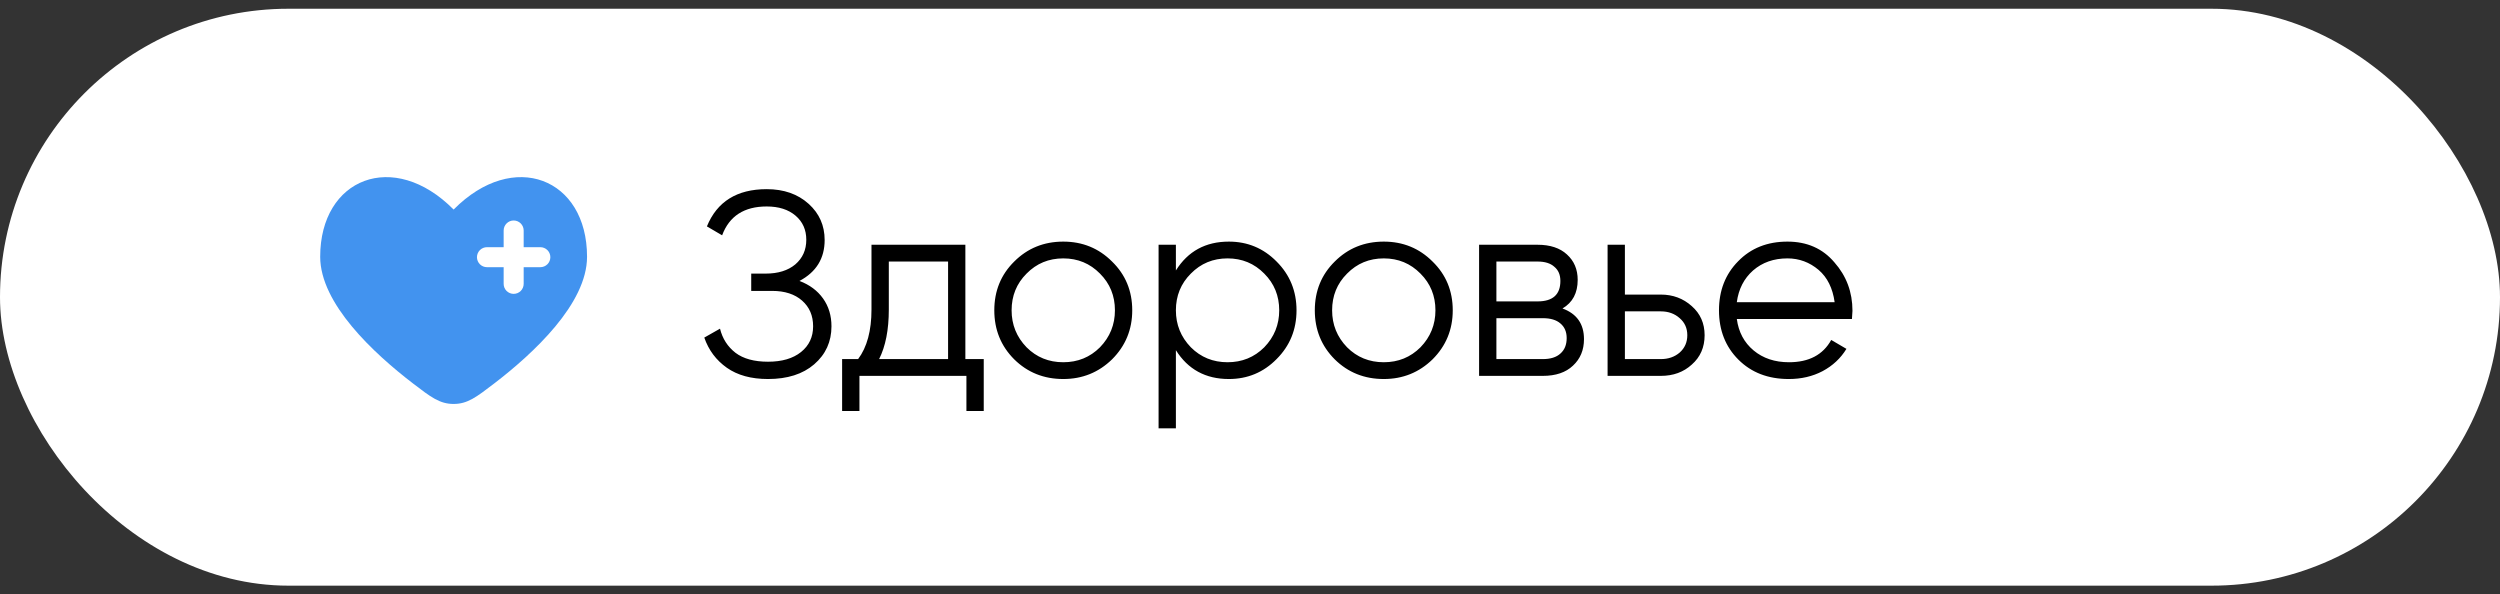 <svg width="143" height="34" viewBox="0 0 143 34" fill="none" xmlns="http://www.w3.org/2000/svg">
<rect x="0" y="0" width="143" height="34" fill="#333333" stroke="none"/>
<rect y="0.5" width="143" height="33" rx="16.5" fill="white"/>
<path fill-rule="evenodd" clip-rule="evenodd" d="M23.628 21.937C21.383 20.216 18.315 17.373 18.315 14.686C18.315 10.195 22.513 8.519 25.947 11.986C29.381 8.519 33.579 10.195 33.579 14.686C33.579 17.373 30.511 20.216 28.265 21.937C27.249 22.716 26.741 23.106 25.947 23.106C25.153 23.106 24.645 22.716 23.628 21.937ZM29.381 12.612C29.533 12.612 29.679 12.672 29.786 12.78C29.893 12.887 29.954 13.033 29.954 13.184V14.139H30.907C31.059 14.139 31.205 14.199 31.312 14.306C31.42 14.414 31.48 14.559 31.48 14.711C31.48 14.863 31.42 15.008 31.312 15.116C31.205 15.223 31.059 15.283 30.907 15.283H29.954V16.237C29.954 16.389 29.893 16.535 29.786 16.642C29.679 16.749 29.533 16.809 29.381 16.809C29.229 16.809 29.084 16.749 28.977 16.642C28.869 16.535 28.809 16.389 28.809 16.237V15.283H27.855C27.703 15.283 27.558 15.223 27.45 15.116C27.343 15.008 27.282 14.863 27.282 14.711C27.282 14.559 27.343 14.414 27.45 14.306C27.558 14.199 27.703 14.139 27.855 14.139H28.809V13.184C28.809 13.033 28.869 12.887 28.977 12.78C29.084 12.672 29.229 12.612 29.381 12.612Z" fill="#4293EF"/>
<path d="M45.73 16.07C46.31 16.29 46.76 16.625 47.08 17.075C47.4 17.525 47.56 18.055 47.56 18.665C47.56 19.545 47.23 20.27 46.57 20.84C45.92 21.4 45.04 21.68 43.93 21.68C42.97 21.68 42.185 21.465 41.575 21.035C40.965 20.605 40.535 20.03 40.285 19.31L41.185 18.8C41.325 19.37 41.62 19.83 42.07 20.18C42.52 20.52 43.14 20.69 43.93 20.69C44.73 20.69 45.36 20.505 45.82 20.135C46.28 19.765 46.51 19.275 46.51 18.665C46.51 18.055 46.3 17.565 45.88 17.195C45.46 16.825 44.89 16.64 44.17 16.64H42.97V15.65H43.795C44.505 15.65 45.07 15.475 45.49 15.125C45.91 14.765 46.12 14.295 46.12 13.715C46.12 13.145 45.915 12.685 45.505 12.335C45.095 11.985 44.545 11.81 43.855 11.81C42.565 11.81 41.715 12.36 41.305 13.46L40.435 12.95C41.015 11.53 42.155 10.82 43.855 10.82C44.835 10.82 45.635 11.1 46.255 11.66C46.865 12.21 47.17 12.9 47.17 13.73C47.17 14.78 46.69 15.56 45.73 16.07ZM55.219 14V20.54H56.27V23.51H55.279V21.5H49.16V23.51H48.169V20.54H49.084C49.594 19.86 49.849 18.915 49.849 17.705V14H55.219ZM50.285 20.54H54.23V14.96H50.84V17.705C50.84 18.865 50.654 19.81 50.285 20.54ZM63.609 20.555C62.839 21.305 61.909 21.68 60.819 21.68C59.709 21.68 58.774 21.305 58.014 20.555C57.254 19.795 56.874 18.86 56.874 17.75C56.874 16.64 57.254 15.71 58.014 14.96C58.774 14.2 59.709 13.82 60.819 13.82C61.919 13.82 62.849 14.2 63.609 14.96C64.379 15.71 64.764 16.64 64.764 17.75C64.764 18.85 64.379 19.785 63.609 20.555ZM58.719 19.865C59.289 20.435 59.989 20.72 60.819 20.72C61.649 20.72 62.349 20.435 62.919 19.865C63.489 19.275 63.774 18.57 63.774 17.75C63.774 16.92 63.489 16.22 62.919 15.65C62.349 15.07 61.649 14.78 60.819 14.78C59.989 14.78 59.289 15.07 58.719 15.65C58.149 16.22 57.864 16.92 57.864 17.75C57.864 18.57 58.149 19.275 58.719 19.865ZM70.291 13.82C71.361 13.82 72.271 14.2 73.021 14.96C73.781 15.72 74.161 16.65 74.161 17.75C74.161 18.85 73.781 19.78 73.021 20.54C72.271 21.3 71.361 21.68 70.291 21.68C68.961 21.68 67.951 21.13 67.261 20.03V24.5H66.271V14H67.261V15.47C67.951 14.37 68.961 13.82 70.291 13.82ZM68.116 19.865C68.686 20.435 69.386 20.72 70.216 20.72C71.046 20.72 71.746 20.435 72.316 19.865C72.886 19.275 73.171 18.57 73.171 17.75C73.171 16.92 72.886 16.22 72.316 15.65C71.746 15.07 71.046 14.78 70.216 14.78C69.386 14.78 68.686 15.07 68.116 15.65C67.546 16.22 67.261 16.92 67.261 17.75C67.261 18.57 67.546 19.275 68.116 19.865ZM81.942 20.555C81.172 21.305 80.242 21.68 79.152 21.68C78.042 21.68 77.107 21.305 76.347 20.555C75.587 19.795 75.207 18.86 75.207 17.75C75.207 16.64 75.587 15.71 76.347 14.96C77.107 14.2 78.042 13.82 79.152 13.82C80.252 13.82 81.182 14.2 81.942 14.96C82.712 15.71 83.097 16.64 83.097 17.75C83.097 18.85 82.712 19.785 81.942 20.555ZM77.052 19.865C77.622 20.435 78.322 20.72 79.152 20.72C79.982 20.72 80.682 20.435 81.252 19.865C81.822 19.275 82.107 18.57 82.107 17.75C82.107 16.92 81.822 16.22 81.252 15.65C80.682 15.07 79.982 14.78 79.152 14.78C78.322 14.78 77.622 15.07 77.052 15.65C76.482 16.22 76.197 16.92 76.197 17.75C76.197 18.57 76.482 19.275 77.052 19.865ZM89.374 17.645C90.194 17.945 90.604 18.53 90.604 19.4C90.604 20.02 90.394 20.525 89.974 20.915C89.564 21.305 88.989 21.5 88.249 21.5H84.604V14H87.949C88.669 14 89.229 14.185 89.629 14.555C90.039 14.925 90.244 15.41 90.244 16.01C90.244 16.76 89.954 17.305 89.374 17.645ZM87.949 14.96H85.594V17.24H87.949C88.819 17.24 89.254 16.85 89.254 16.07C89.254 15.72 89.139 15.45 88.909 15.26C88.689 15.06 88.369 14.96 87.949 14.96ZM85.594 20.54H88.249C88.689 20.54 89.024 20.435 89.254 20.225C89.494 20.015 89.614 19.72 89.614 19.34C89.614 18.98 89.494 18.7 89.254 18.5C89.024 18.3 88.689 18.2 88.249 18.2H85.594V20.54ZM92.944 16.85H94.999C95.689 16.85 96.279 17.07 96.769 17.51C97.259 17.94 97.504 18.495 97.504 19.175C97.504 19.865 97.259 20.425 96.769 20.855C96.299 21.285 95.709 21.5 94.999 21.5H91.954V14H92.944V16.85ZM92.944 20.54H94.999C95.429 20.54 95.789 20.415 96.079 20.165C96.369 19.905 96.514 19.575 96.514 19.175C96.514 18.775 96.369 18.45 96.079 18.2C95.789 17.94 95.429 17.81 94.999 17.81H92.944V20.54ZM102.241 13.82C103.361 13.82 104.256 14.215 104.926 15.005C105.616 15.785 105.961 16.71 105.961 17.78C105.961 17.83 105.951 17.985 105.931 18.245H99.346C99.446 18.995 99.766 19.595 100.306 20.045C100.846 20.495 101.521 20.72 102.331 20.72C103.471 20.72 104.276 20.295 104.746 19.445L105.616 19.955C105.286 20.495 104.831 20.92 104.251 21.23C103.681 21.53 103.036 21.68 102.316 21.68C101.136 21.68 100.176 21.31 99.436 20.57C98.696 19.83 98.326 18.89 98.326 17.75C98.326 16.62 98.691 15.685 99.421 14.945C100.151 14.195 101.091 13.82 102.241 13.82ZM102.241 14.78C101.461 14.78 100.806 15.01 100.276 15.47C99.756 15.93 99.446 16.535 99.346 17.285H104.941C104.831 16.485 104.526 15.87 104.026 15.44C103.506 15 102.911 14.78 102.241 14.78Z" fill="black"/>
</svg>
